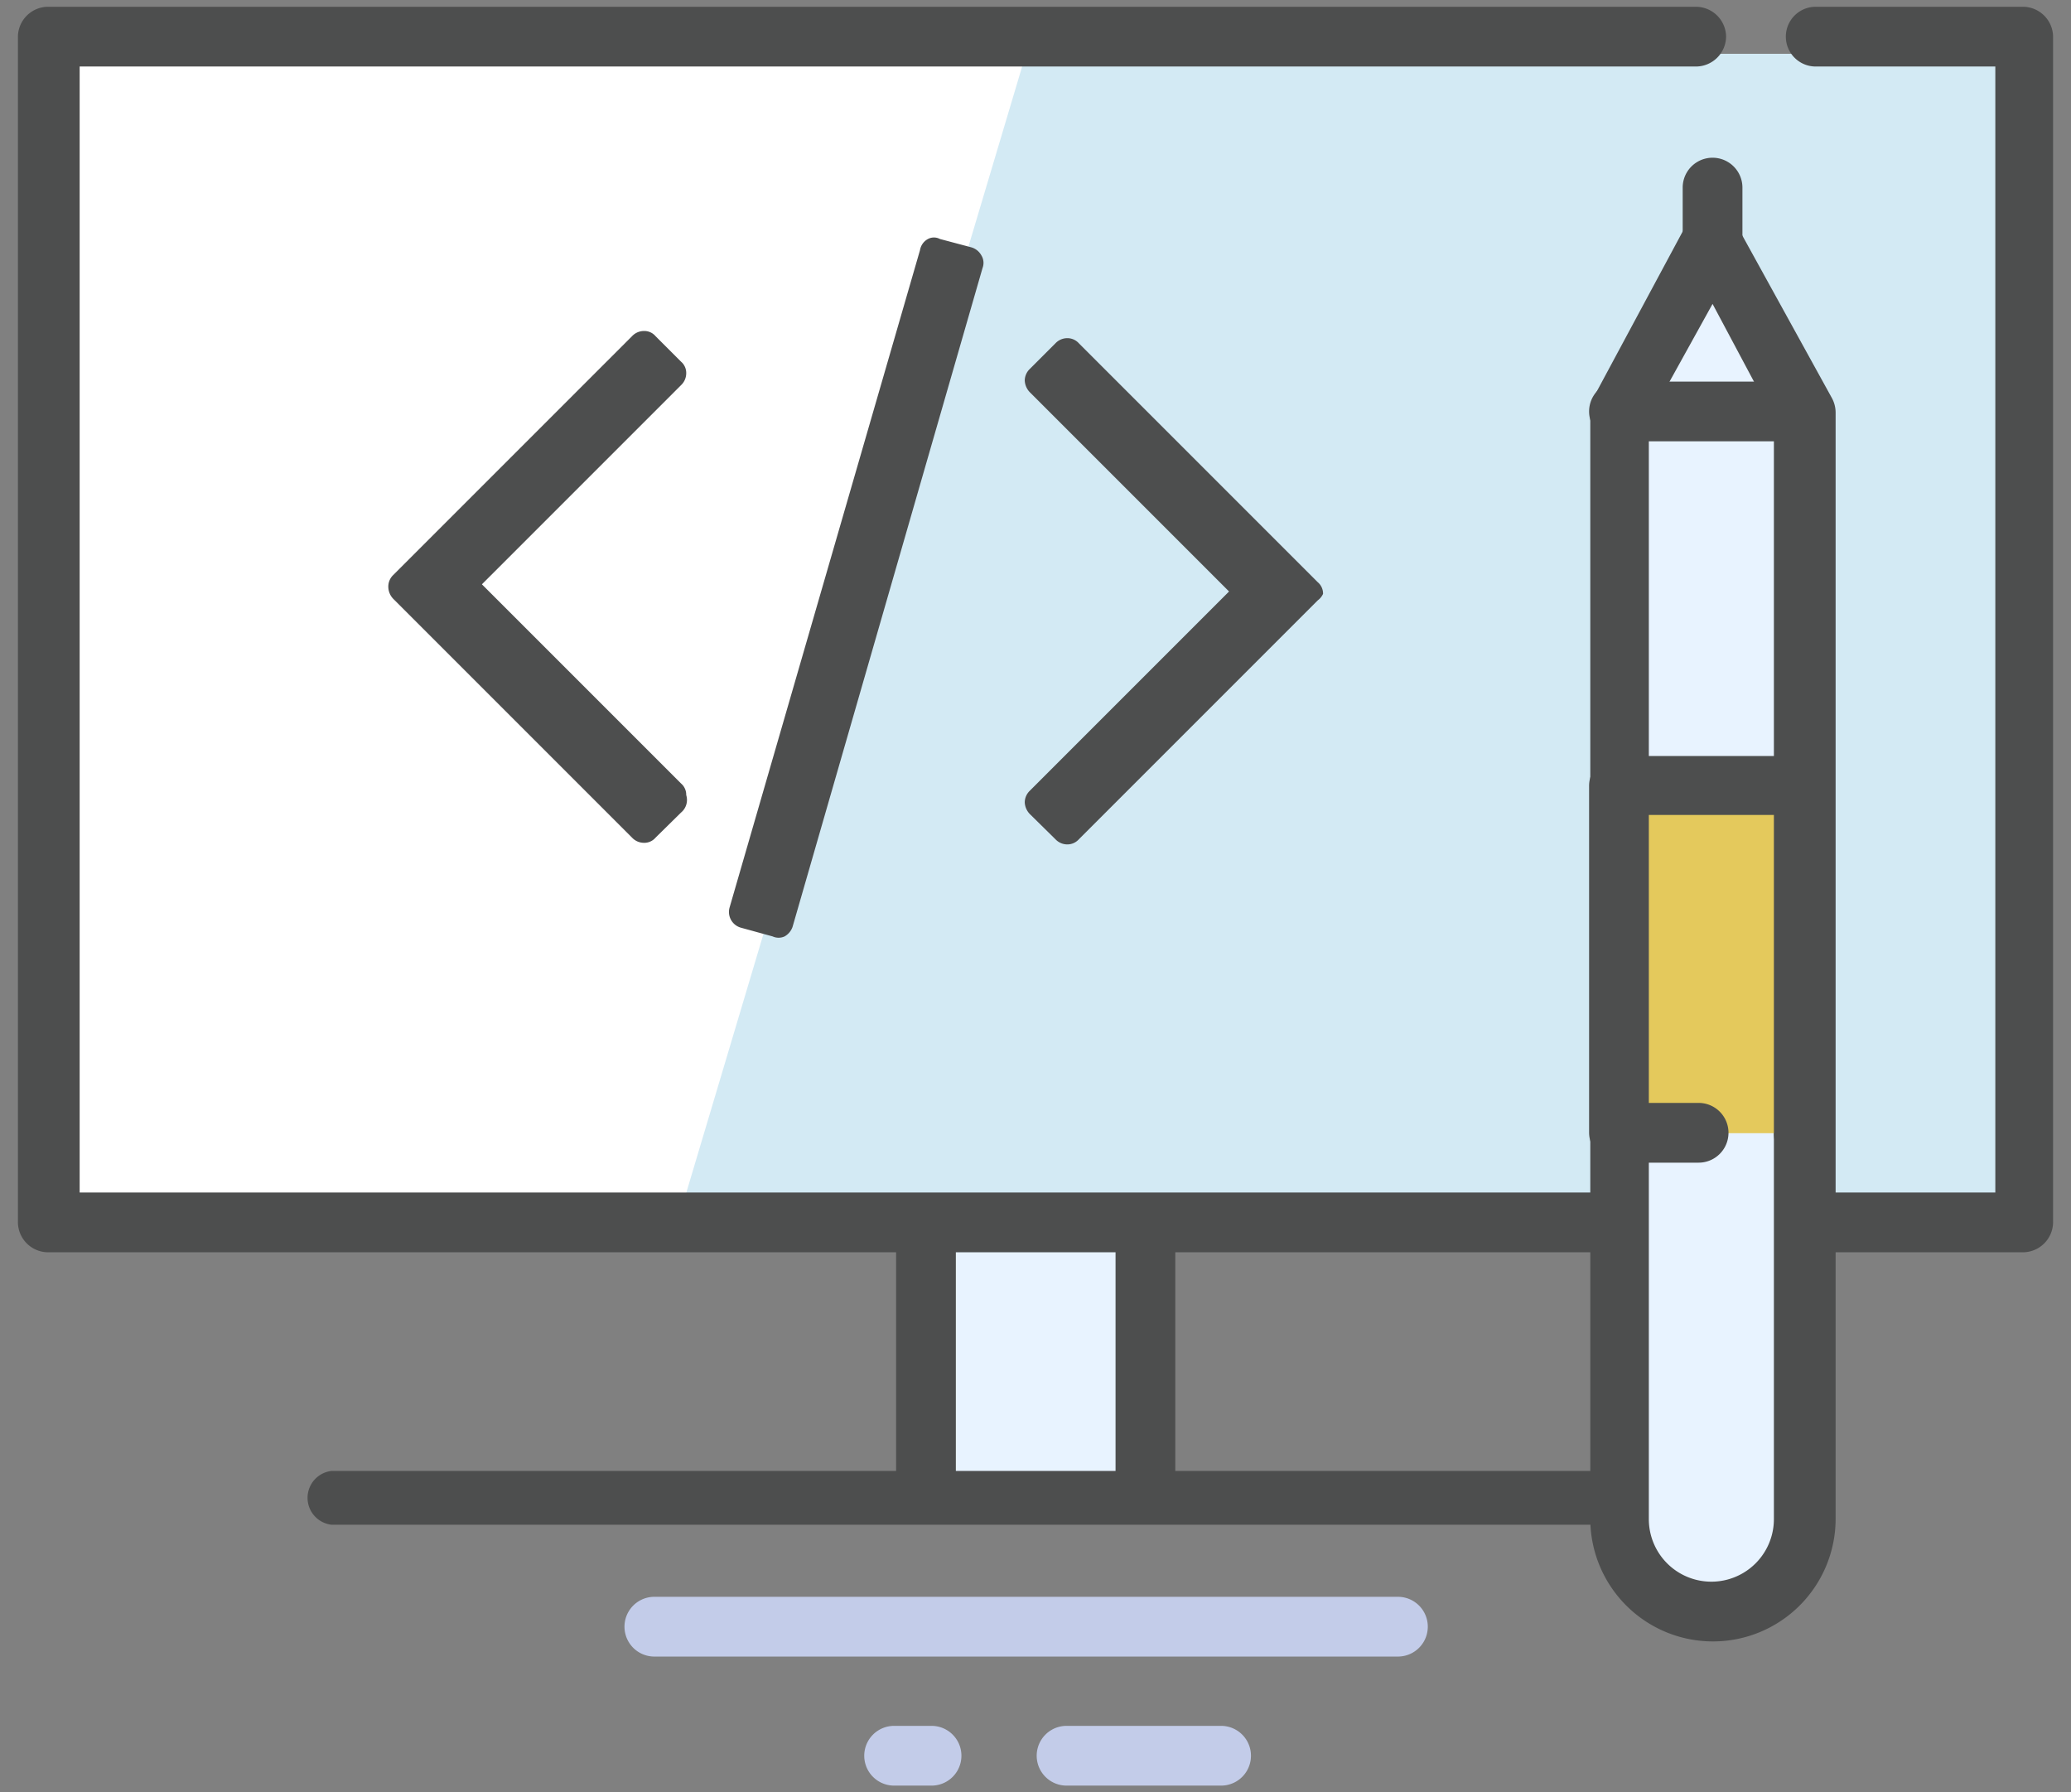 <svg xmlns="http://www.w3.org/2000/svg" viewBox="0 0 52 45"><rect x="0" y="0" width="52" height="45" fill="#808080" stroke="none"/><defs><style>.a{fill:#d3eaf4;}.b{fill:#fff;}.c{fill:#4d4e4e;}.d{fill:#c3cce9;}.e{fill:#e8f3ff;}.f{fill:#e4c95c;}</style></defs><title>CM_service_icons</title><polygon class="a" points="25.6 1.35 50.24 1.35 50.24 29.95 17.07 29.95 25.6 1.35"/><polygon class="b" points="17.23 29.95 1.53 29.95 1.53 1.35 25.76 1.35 17.23 29.95"/><path class="c" d="M17.1,20.4l-.64.63a.37.37,0,0,1-.29.13.41.41,0,0,1-.3-.13l-6-6a.44.44,0,0,1-.12-.3.4.4,0,0,1,.12-.29l6-6a.41.41,0,0,1,.3-.13.37.37,0,0,1,.29.13l.64.64a.37.37,0,0,1,.13.29.41.41,0,0,1-.13.3l-5,5,5,5a.37.37,0,0,1,.13.29A.41.41,0,0,1,17.1,20.4ZM24.67,6.73,19.9,23.27a.44.44,0,0,1-.2.24.36.36,0,0,1-.3,0l-.8-.22a.41.41,0,0,1-.28-.51L23.1,6.28A.39.39,0,0,1,23.3,6a.32.32,0,0,1,.3,0l.79.21a.42.42,0,0,1,.25.2A.36.36,0,0,1,24.67,6.73Zm8.42,8.34-6,6a.39.39,0,0,1-.29.13.41.41,0,0,1-.3-.13l-.64-.63a.45.45,0,0,1-.13-.3.41.41,0,0,1,.13-.29l5-5-5-5a.45.45,0,0,1-.13-.3.41.41,0,0,1,.13-.29l.64-.64a.41.41,0,0,1,.3-.13.39.39,0,0,1,.29.13l6,6a.37.37,0,0,1,.13.29A.41.41,0,0,1,33.09,15.07Z"/><path class="d" d="M35.1,41.59H16.43a.75.75,0,0,1,0-1.5H35.1a.75.75,0,0,1,0,1.5Z"/><path class="d" d="M30.66,44.83H26.78a.75.75,0,0,1,0-1.5h3.88a.75.75,0,0,1,0,1.5Z"/><path class="d" d="M23.39,44.83h-.94a.75.75,0,0,1,0-1.5h.94a.75.75,0,0,1,0,1.5Z"/><rect class="e" x="23.25" y="30.69" width="5.5" height="6.92"/><rect class="c" x="22.5" y="30.69" width="1.5" height="6.92"/><rect class="c" x="28.01" y="30.69" width="1.5" height="6.92"/><path class="c" d="M50.8,31.44H1.2a.76.76,0,0,1-.75-.75V.92A.76.76,0,0,1,1.2.17H42.59a.76.76,0,0,1,.75.75.76.76,0,0,1-.75.75H2V29.94h48.1V1.67H45.59a.75.75,0,0,1,0-1.5H50.8a.76.76,0,0,1,.75.75V30.69A.76.76,0,0,1,50.8,31.44Z"/><path class="c" d="M43.68,38.28H8.32a.68.68,0,0,1,0-1.35H43.68a.68.68,0,0,1,0,1.35Z"/><path class="c" d="M43,6.8a.74.74,0,0,1-.75-.75V4.71a.75.75,0,0,1,1.5,0V6.05A.75.75,0,0,1,43,6.8Z"/><path class="e" d="M43,6.05l-2.32,4.28V38.14A2.32,2.32,0,0,0,43,40.46h0a2.32,2.32,0,0,0,2.32-2.32V10.33Z"/><path class="c" d="M43,41.21a3.08,3.08,0,0,1-3.07-3.07V10.33A.77.77,0,0,1,40,10L42.31,5.7a.78.78,0,0,1,1.32,0L46,10a.77.77,0,0,1,.09.36V38.14A3.08,3.08,0,0,1,43,41.21ZM41.4,10.52V38.14a1.57,1.57,0,0,0,3.14,0V10.52L43,7.63Z"/><path class="c" d="M45.29,11.08H40.65a.75.75,0,0,1,0-1.5h4.64a.75.75,0,0,1,0,1.5Z"/><polyline class="f" points="42.66 28.45 40.66 28.45 40.66 19.73 45.29 19.73 45.29 28.45"/><path class="c" d="M45.29,29.21a.75.75,0,0,1-.75-.75v-8H41.4v7.23h1.25a.75.75,0,0,1,0,1.5h-2a.76.76,0,0,1-.75-.75V19.73a.75.75,0,0,1,.75-.75h4.64a.75.75,0,0,1,.75.75v8.73A.76.76,0,0,1,45.29,29.21Z"/></svg>
